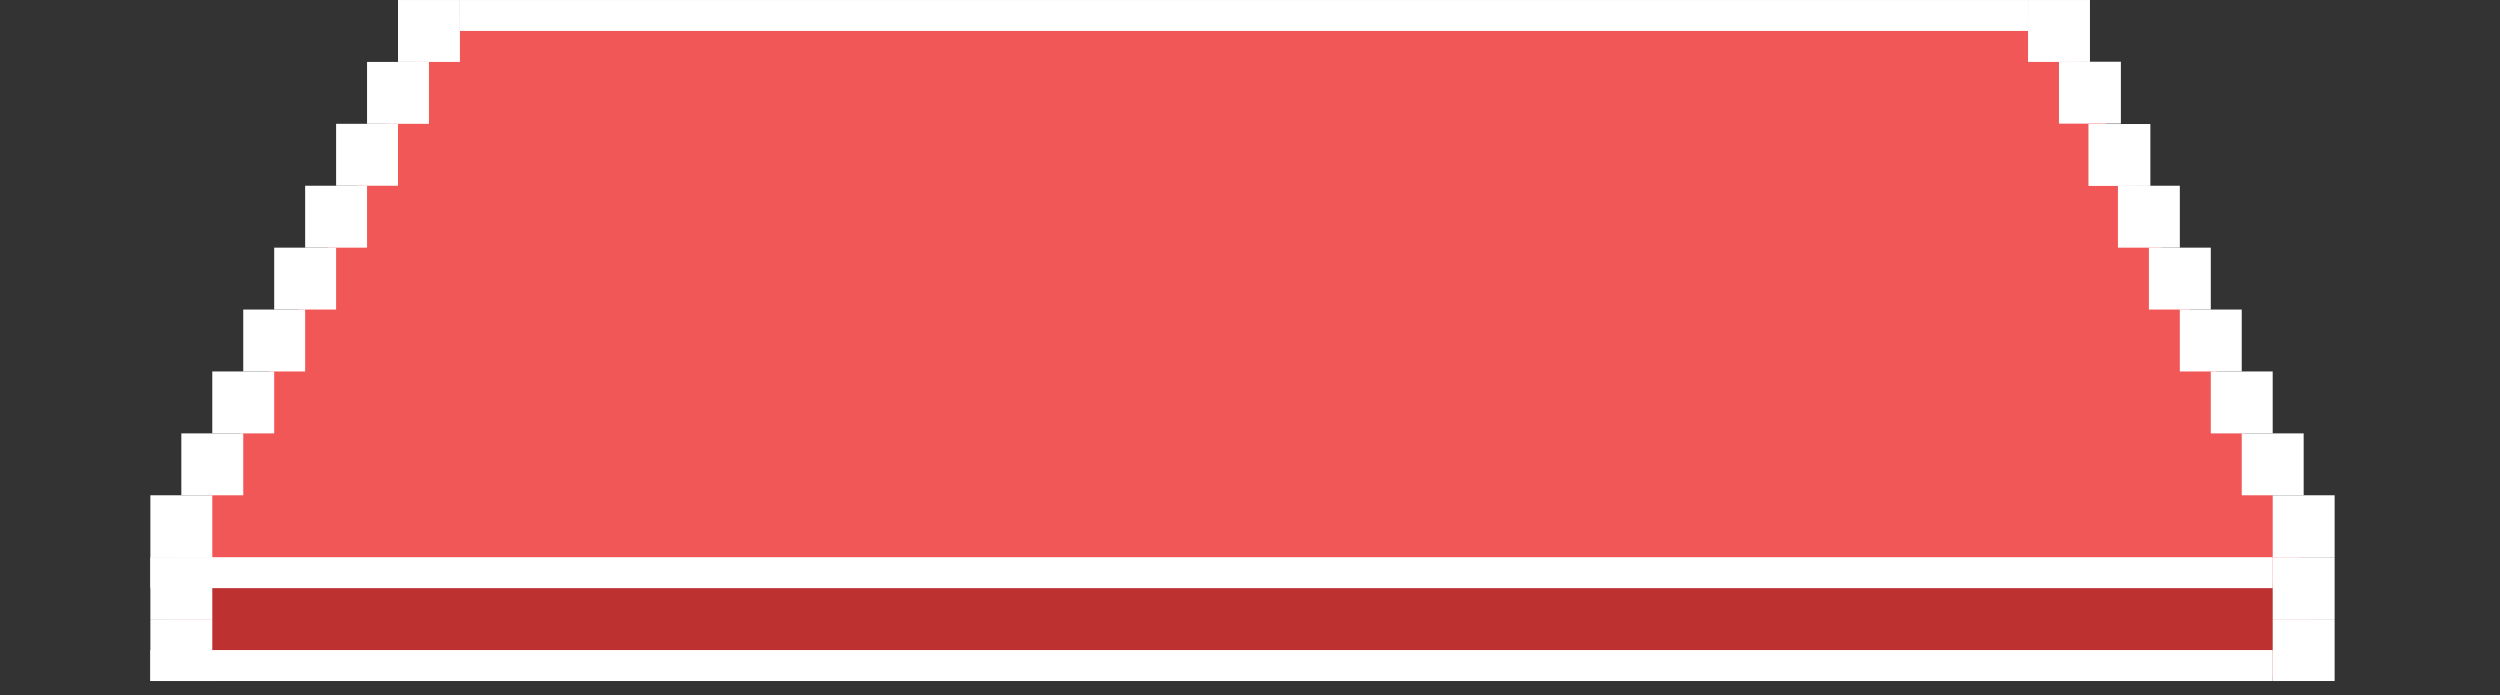 <?xml version="1.0" encoding="utf-8"?>
<svg width="133px" height="37px" viewBox="0 0 133 37" version="1.1" xmlns:xlink="http://www.w3.org/1999/xlink" xmlns="http://www.w3.org/2000/svg">
  <rect x="0" y="0" width="133" height="37" fill="#333333" stroke="none"/>
  <g id="编组">
    <path d="M0 0L114 0L114 5L0 5L0 0Z" transform="translate(9 31)" id="矩形备份-8" fill="#BD3131" fill-rule="evenodd" stroke="none" />
    <path d="M14.251 0L100.538 0L114 30L0 30L14.251 0Z" transform="translate(9 1)" id="矩形备份-7" fill="#F25757" fill-rule="evenodd" stroke="none" />
    <path d="M0 1.646L83.423 1.646L83.423 0L0 0L0 1.646Z" transform="translate(24.468 0.001)" id="Fill-1" fill="#FFFFFF" fill-rule="evenodd" stroke="none" />
    <path d="M0 1.647L112.908 1.647L112.908 0L0 0L0 1.647Z" transform="translate(8 34.583)" id="Fill-2" fill="#FFFFFF" fill-rule="evenodd" stroke="none" />
    <path d="M0 1.646L112.908 1.646L112.908 0L0 0L0 1.646Z" transform="translate(8 29.643)" id="Fill-3" fill="#FFFFFF" fill-rule="evenodd" stroke="none" />
    <path d="M0 3.294L3.293 3.294L3.293 0L0 0L0 3.294Z" transform="translate(16.234 9.881)" id="Fill-4" fill="#FFFFFF" fill-rule="evenodd" stroke="none" />
    <path d="M0 3.294L3.293 3.294L3.293 0L0 0L0 3.294Z" transform="translate(17.881 6.587)" id="Fill-5" fill="#FFFFFF" fill-rule="evenodd" stroke="none" />
    <path d="M0 3.293L3.294 3.293L3.294 0L0 0L0 3.293Z" transform="translate(14.587 13.175)" id="Fill-6" fill="#FFFFFF" fill-rule="evenodd" stroke="none" />
    <path d="M0 3.294L3.293 3.294L3.293 0L0 0L0 3.294Z" transform="translate(12.941 16.468)" id="Fill-7" fill="#FFFFFF" fill-rule="evenodd" stroke="none" />
    <path d="M0 3.294L3.293 3.294L3.293 0L0 0L0 3.294Z" transform="translate(11.294 19.762)" id="Fill-8" fill="#FFFFFF" fill-rule="evenodd" stroke="none" />
    <path d="M0 3.293L3.294 3.293L3.294 0L0 0L0 3.293Z" transform="translate(9.647 23.056)" id="Fill-9" fill="#FFFFFF" fill-rule="evenodd" stroke="none" />
    <path d="M0 3.294L3.294 3.294L3.294 0L0 0L0 3.294Z" transform="translate(8 26.349)" id="Fill-10" fill="#FFFFFF" fill-rule="evenodd" stroke="none" />
    <path d="M0 3.294L3.294 3.294L3.294 0L0 0L0 3.294Z" transform="translate(8 29.643)" id="Fill-11" fill="#FFFFFF" fill-rule="evenodd" stroke="none" />
    <path d="M0 3.293L3.294 3.293L3.294 0L0 0L0 3.293Z" transform="translate(8 32.937)" id="Fill-12" fill="#FFFFFF" fill-rule="evenodd" stroke="none" />
    <path d="M0 3.294L3.293 3.294L3.293 0L0 0L0 3.294Z" transform="translate(112.674 9.881)" id="Fill-13" fill="#FFFFFF" fill-rule="evenodd" stroke="none" />
    <path d="M0 3.293L3.293 3.293L3.293 0L0 0L0 3.293Z" transform="translate(111.106 6.598)" id="Fill-14" fill="#FFFFFF" fill-rule="evenodd" stroke="none" />
    <path d="M0 3.293L3.293 3.293L3.293 0L0 0L0 3.293Z" transform="translate(109.538 3.284)" id="Fill-15" fill="#FFFFFF" fill-rule="evenodd" stroke="none" />
    <path d="M0 3.293L3.294 3.293L3.294 0L0 0L0 3.293Z" transform="translate(107.891 0.001)" id="Fill-16" fill="#FFFFFF" fill-rule="evenodd" stroke="none" />
    <path d="M0 3.293L3.293 3.293L3.293 0L0 0L0 3.293Z" transform="translate(114.321 13.175)" id="Fill-17" fill="#FFFFFF" fill-rule="evenodd" stroke="none" />
    <path d="M0 3.294L3.293 3.294L3.293 0L0 0L0 3.294Z" transform="translate(115.967 16.468)" id="Fill-18" fill="#FFFFFF" fill-rule="evenodd" stroke="none" />
    <path d="M0 3.294L3.293 3.294L3.293 0L0 0L0 3.294Z" transform="translate(117.614 19.762)" id="Fill-19" fill="#FFFFFF" fill-rule="evenodd" stroke="none" />
    <path d="M0 3.293L3.294 3.293L3.294 0L0 0L0 3.293Z" transform="translate(119.261 23.056)" id="Fill-20" fill="#FFFFFF" fill-rule="evenodd" stroke="none" />
    <path d="M0 3.294L3.294 3.294L3.294 0L0 0L0 3.294Z" transform="translate(120.908 26.349)" id="Fill-21" fill="#FFFFFF" fill-rule="evenodd" stroke="none" />
    <path d="M0 3.294L3.294 3.294L3.294 0L0 0L0 3.294Z" transform="translate(120.908 29.643)" id="Fill-22" fill="#FFFFFF" fill-rule="evenodd" stroke="none" />
    <path d="M0 3.293L3.294 3.293L3.294 0L0 0L0 3.293Z" transform="translate(120.908 32.937)" id="Fill-23" fill="#FFFFFF" fill-rule="evenodd" stroke="none" />
    <path d="M0 3.293L3.294 3.293L3.294 0L0 0L0 3.293Z" transform="translate(19.527 3.294)" id="Fill-24" fill="#FFFFFF" fill-rule="evenodd" stroke="none" />
    <path d="M0 3.293L3.294 3.293L3.294 0L0 0L0 3.293Z" transform="translate(21.174 0.001)" id="Fill-25" fill="#FFFFFF" fill-rule="evenodd" stroke="none" />
  </g>
</svg>